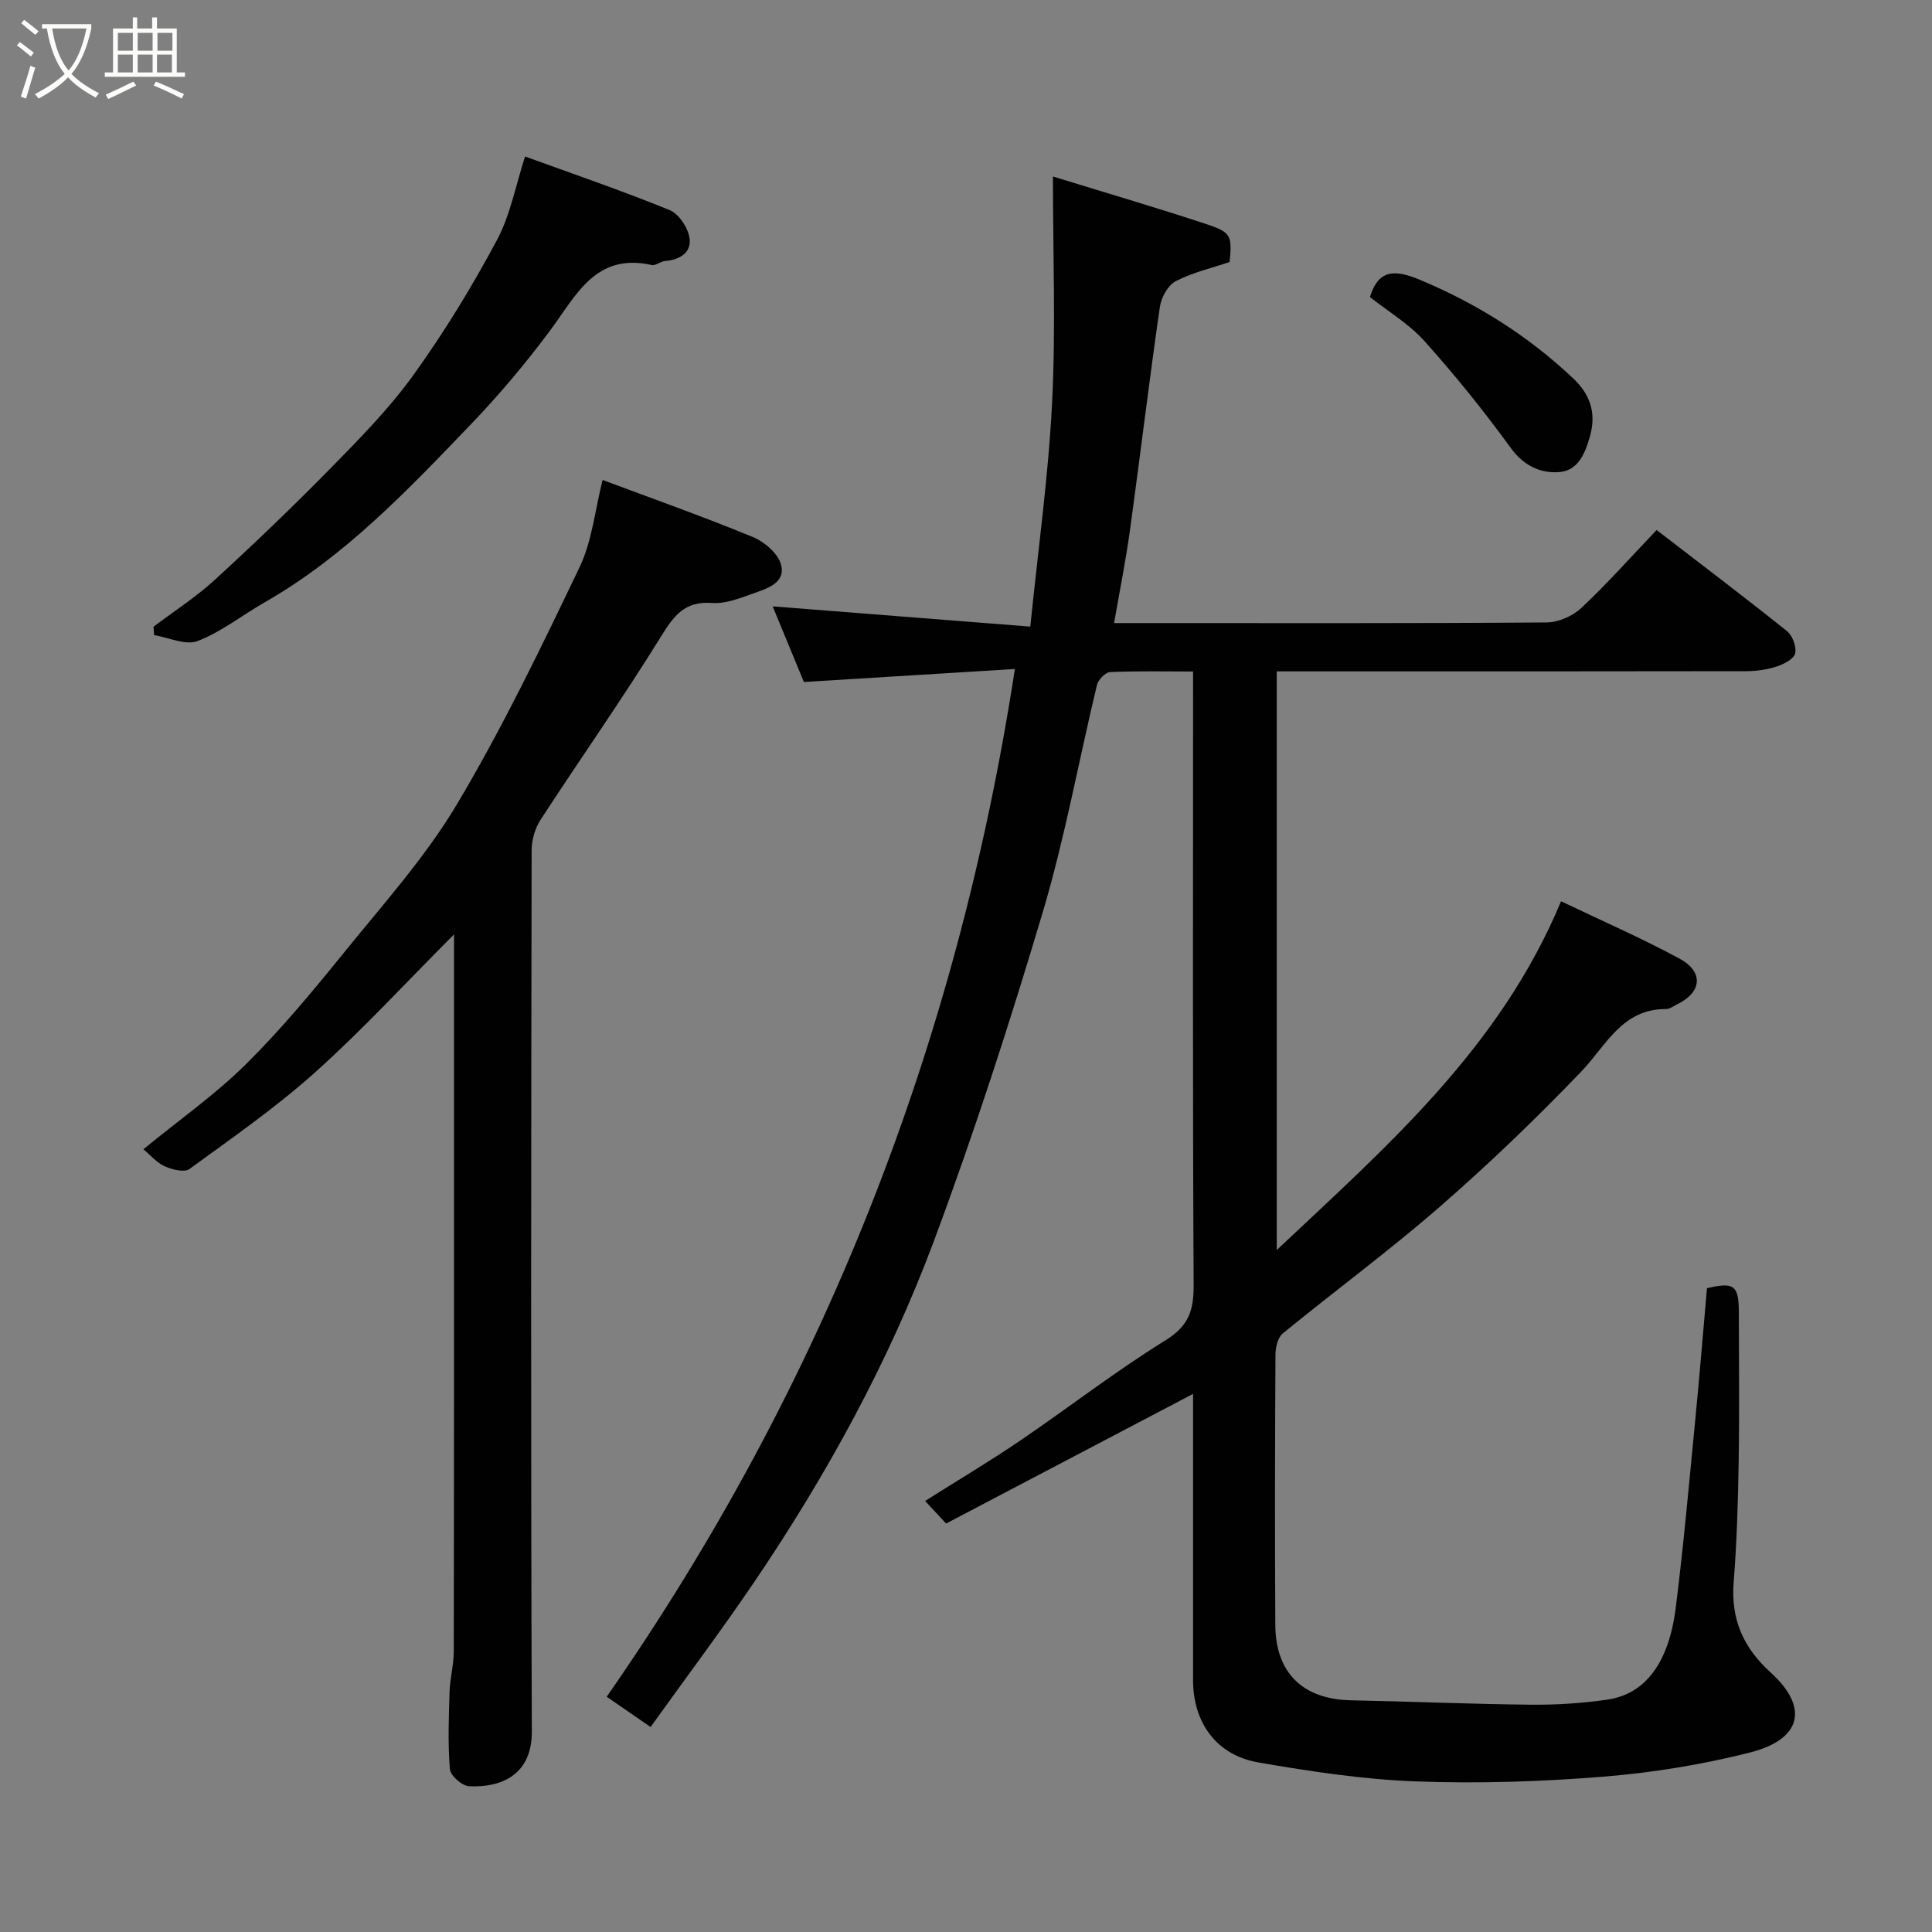 <svg enable-background="new 0 0 400 400" viewBox="0 0 400 400" xmlns="http://www.w3.org/2000/svg"><rect x="0" y="0" width="400" height="400" fill="#808080" stroke="none"/><path d="m6.4 11.7c-1-.8-1.9-1.6-2.9-2.3l.6-.7c.9.7 1.9 1.4 2.9 2.2zm-2.1 8.3c.7-2.1 1.4-4.2 2-6.4.2.1.6.3 1 .4-.7 2.3-1.3 4.4-1.9 6.4zm3-12.8c-1.1-.9-2.1-1.7-2.9-2.4l.6-.7c1 .8 2 1.5 3 2.4zm1.4-1.3v-.9h10.2v.9c-.9 4.2-2.3 7.3-4.1 9.4 1.3 1.4 3.2 2.7 5.7 4-.2.2-.4.5-.7.9-2.5-1.4-4.4-2.7-5.7-4.2-1.4 1.5-3.5 3-6.1 4.4 0 0 0 0-.1-.1-.3-.4-.5-.7-.7-.8 2.7-1.4 4.7-2.8 6.2-4.2-1.8-2.2-3-5.3-3.7-9.4zm9.2 0h-7.1c.6 3.8 1.7 6.7 3.4 8.7 1.7-2 2.9-4.8 3.7-8.7z" fill="#fbfcfa"/><path d="m31.6 3.6h.9v2.3h4.1v9.1h1.7v.9h-16.6v-.9h1.7v-9.1h4.1v-2.3h.9v2.3h3.1v-2.3zm-4 13.3.6.8c-1.9.9-3.8 1.9-5.8 2.8-.2-.3-.3-.6-.5-.9 2-.9 3.9-1.8 5.7-2.7zm-3.2-10.1v3.7h3.1v-3.7zm0 4.5v3.7h3.1v-3.7zm4.1-4.5v3.7h3.1v-3.7zm0 4.5v3.7h3.1v-3.7zm9.1 9.1c-2.1-1.1-4.1-2-5.8-2.7l.5-.8c2.2.9 4.1 1.8 5.8 2.6zm-1.9-13.6h-3.1v3.7h3.1zm-3.2 4.5v3.7h3.1v-3.7z" fill="#fbfcfa"/><g fill="#010101"><path d="m134.7 357.56c-3.48-2.4-6.13-4.23-9.09-6.27 44.69-64.18 72.51-134.77 84.51-212.78-14.64.9-28.89 1.78-43.68 2.69-2.14-5.19-4.41-10.69-6.47-15.66 17.59 1.38 35 2.75 53.34 4.19 1.63-16.09 3.76-31.18 4.51-46.33.78-15.3.18-30.67.18-46.86 10.93 3.37 21.33 6.42 31.62 9.81 5.31 1.75 5.48 2.39 4.96 7.9-3.59 1.21-7.6 2.13-11.15 3.96-1.62.84-3.01 3.38-3.29 5.32-2.22 15.39-4.07 30.83-6.19 46.23-.86 6.25-2.11 12.45-3.29 19.24h5.6c27.99 0 55.99.08 83.98-.13 2.44-.02 5.4-1.34 7.2-3.04 5.3-4.97 10.14-10.43 15.54-16.1 8.98 6.92 18.08 13.8 26.98 20.92 1.15.92 2.03 3.26 1.71 4.63-.27 1.16-2.34 2.22-3.82 2.71-1.98.65-4.15.96-6.24.97-30.49.06-60.99.04-91.48.04-1.82 0-3.63 0-5.79 0v119.8c22.78-21.46 46.19-41.77 58.86-72.2 7.96 3.81 16.4 7.49 24.49 11.85 5.13 2.77 4.67 7.03-.51 9.51-.73.35-1.49.96-2.23.95-9.15-.04-12.39 7.55-17.6 12.98-9.34 9.74-19.11 19.12-29.28 27.98-10.49 9.13-21.73 17.4-32.5 26.22-1.03.84-1.49 2.89-1.5 4.38-.1 18.66-.14 37.33-.03 55.99.06 9.96 5.77 15.37 15.67 15.57 12.43.24 24.86.79 37.29.91 5.26.05 10.58-.3 15.79-1.05 7.79-1.13 12.7-7.55 14.14-18.92 1.65-13.02 2.79-26.1 4.07-39.16.88-9.01 1.61-18.03 2.41-27.1 5.63-1.32 6.59-.63 6.6 5.04.01 10.33.13 20.66-.04 30.99-.13 8.27-.38 16.55-1.03 24.8-.61 7.71 1.96 13.57 7.71 18.79 7.93 7.21 6.35 13.8-4.34 16.51-9.92 2.51-20.16 4.18-30.36 5-12.88 1.04-25.87 1.46-38.78.98-10.91-.4-21.83-2.06-32.61-3.92-8.72-1.5-13.55-8.24-13.55-17.06-.01-19.8 0-39.6 0-59.25-17.14 9-34.1 17.9-51.13 26.84-1.56-1.68-2.78-2.98-4.35-4.67 6.77-4.28 13.32-8.17 19.6-12.44 10.12-6.88 19.82-14.42 30.21-20.85 4.85-3 5.82-6.27 5.79-11.49-.22-40.32-.12-80.65-.12-120.97 0-1.8 0-3.6 0-5.98-5.97 0-11.58-.13-17.18.12-.97.04-2.46 1.59-2.72 2.68-3.77 15.66-6.62 31.59-11.21 47-6.82 22.9-14.19 45.69-22.53 68.07-9.38 25.14-22.29 48.63-37.36 70.86-6.78 9.97-14.03 19.64-21.31 29.8z"/><path d="m124.76 99.37c10.13 3.79 20.72 7.54 31.1 11.81 2.41.99 5.27 3.45 5.86 5.76.97 3.79-2.98 4.93-5.83 5.95-2.74.98-5.71 2.16-8.49 1.95-5.61-.41-7.84 2.57-10.52 6.9-7.97 12.89-16.71 25.3-24.98 38.01-1.14 1.76-1.82 4.16-1.83 6.27-.1 60.83-.19 121.65.04 182.48.03 9.04-6.41 11.65-13.02 11.32-1.43-.07-3.84-2.21-3.95-3.55-.43-5.32-.23-10.69-.06-16.04.09-2.77.86-5.53.87-8.29.07-47.33.05-94.66.05-141.99 0-1.75 0-3.51 0-6.49-10.13 10.15-19.01 19.82-28.74 28.54-8.14 7.3-17.2 13.59-26.05 20.04-1.05.76-3.57.11-5.11-.57-1.61-.71-2.87-2.24-4.41-3.53 7.49-6.14 14.91-11.34 21.25-17.63 7.35-7.28 14-15.32 20.52-23.38 8.03-9.91 16.67-19.56 23.16-30.44 9.4-15.79 17.42-32.45 25.37-49.05 2.61-5.45 3.2-11.88 4.77-18.07z"/><path d="m108.71 32.4c9.87 3.59 20.03 7.06 29.96 11.11 1.91.78 3.79 3.69 4.1 5.84.42 2.92-2.05 4.47-5.08 4.69-.94.07-1.94 1.01-2.75.83-11.67-2.6-15.63 6.28-21.04 13.55-5.08 6.84-10.62 13.41-16.52 19.55-13.01 13.55-25.97 27.24-42.54 36.71-4.67 2.67-8.99 6.13-13.93 8.04-2.47.96-5.98-.73-9.01-1.23-.04-.58-.07-1.16-.11-1.74 4.23-3.2 8.74-6.09 12.64-9.66 8.23-7.55 16.31-15.28 24.13-23.26 5.99-6.11 12.07-12.29 17.05-19.21 6.36-8.84 12.08-18.21 17.22-27.81 2.85-5.29 3.96-11.53 5.88-17.41z"/><path d="m283.63 61.5c1.69-5.54 4.9-5.84 10.22-3.62 11.91 4.96 22.57 11.67 31.88 20.48 3.26 3.09 4.87 6.83 3.48 11.87-1.08 3.9-2.59 7.26-6.49 7.52-3.79.26-7.25-1.32-9.92-4.99-5.57-7.67-11.55-15.08-17.87-22.13-3.21-3.58-7.55-6.16-11.3-9.13z"/></g></svg>